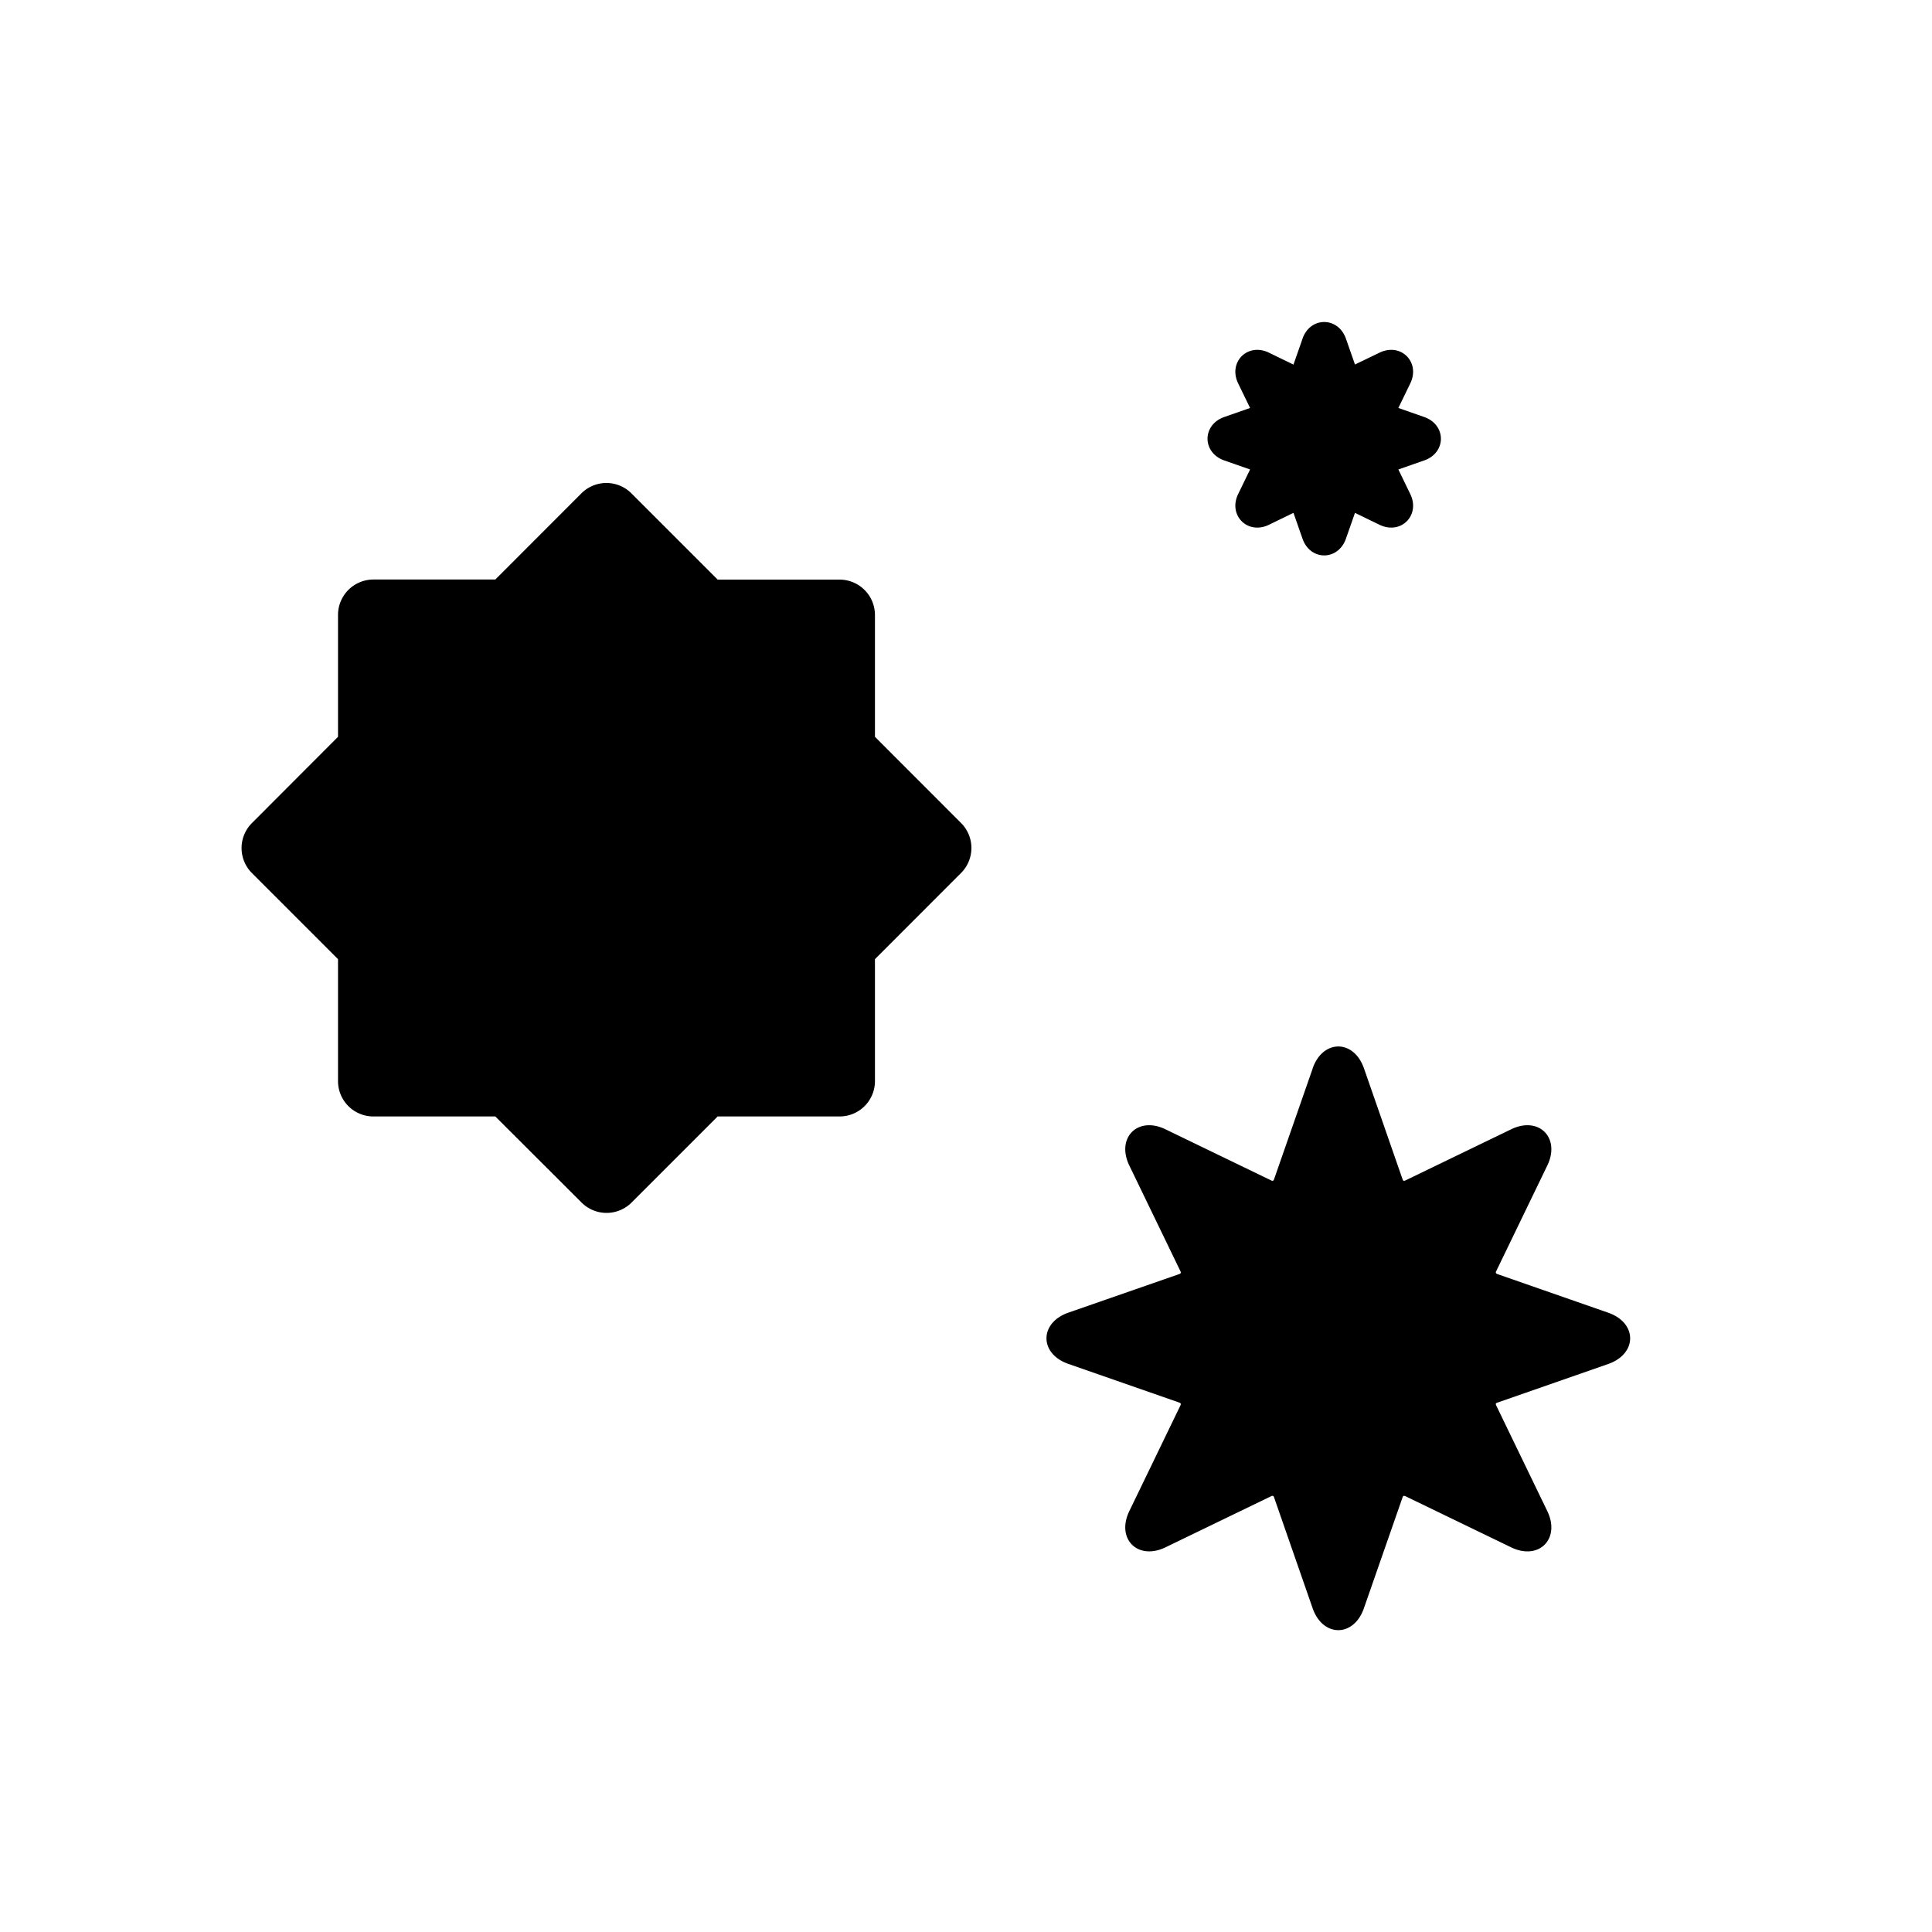 <svg aria-hidden="true" viewBox="0 0 24 24"><path d="M6.152 7.2l1.071-1.072a.439.439 0 0 1 .62 0L8.915 7.2h1.515a.44.44 0 0 1 .439.439v1.514l1.07 1.071a.439.439 0 0 1 0 .62l-1.07 1.071v1.515a.439.439 0 0 1-.44.439H8.915l-1.07 1.07a.439.439 0 0 1-.62 0l-1.072-1.07H4.638a.439.439 0 0 1-.439-.44v-1.514l-1.07-1.07a.439.439 0 0 1 0-.62l1.07-1.072V7.638a.44.44 0 0 1 .439-.439h1.514zm10.154 6.072c.127-.363.511-.363.638 0l.479 1.377c.006.02.017.024.035.015l1.313-.635c.345-.168.617.105.45.45l-.635 1.313c-.009.018-.004.028.015.035l1.377.48c.363.126.363.51 0 .637l-1.377.48c-.02.006-.024.016-.015.034l.635 1.313c.167.345-.105.618-.45.45l-1.313-.635c-.018-.008-.029-.004-.035.015l-.48 1.377c-.126.363-.51.363-.637 0l-.479-1.377c-.006-.02-.017-.023-.035-.015l-1.313.635c-.345.167-.617-.104-.45-.45l.635-1.313c.009-.018.004-.028-.015-.035l-1.377-.48c-.363-.126-.363-.51 0-.637l1.377-.479c.02-.007.024-.017.015-.035l-.635-1.313c-.167-.346.105-.618.45-.45l1.313.635c.018.009.029.004.035-.015l.48-1.377zm-.126-9.064c.096-.277.443-.277.54 0l.112.32.305-.147c.265-.128.51.117.382.382l-.148.305.32.112c.278.097.278.444 0 .54l-.32.112.148.305c.128.265-.117.51-.382.382l-.305-.148-.112.32c-.097.278-.444.278-.54 0l-.112-.32-.305.148c-.264.128-.51-.117-.382-.382l.148-.305-.32-.112c-.278-.097-.278-.443 0-.54l.32-.112-.148-.305c-.128-.265.118-.51.382-.382l.305.148.112-.32z"/></svg>